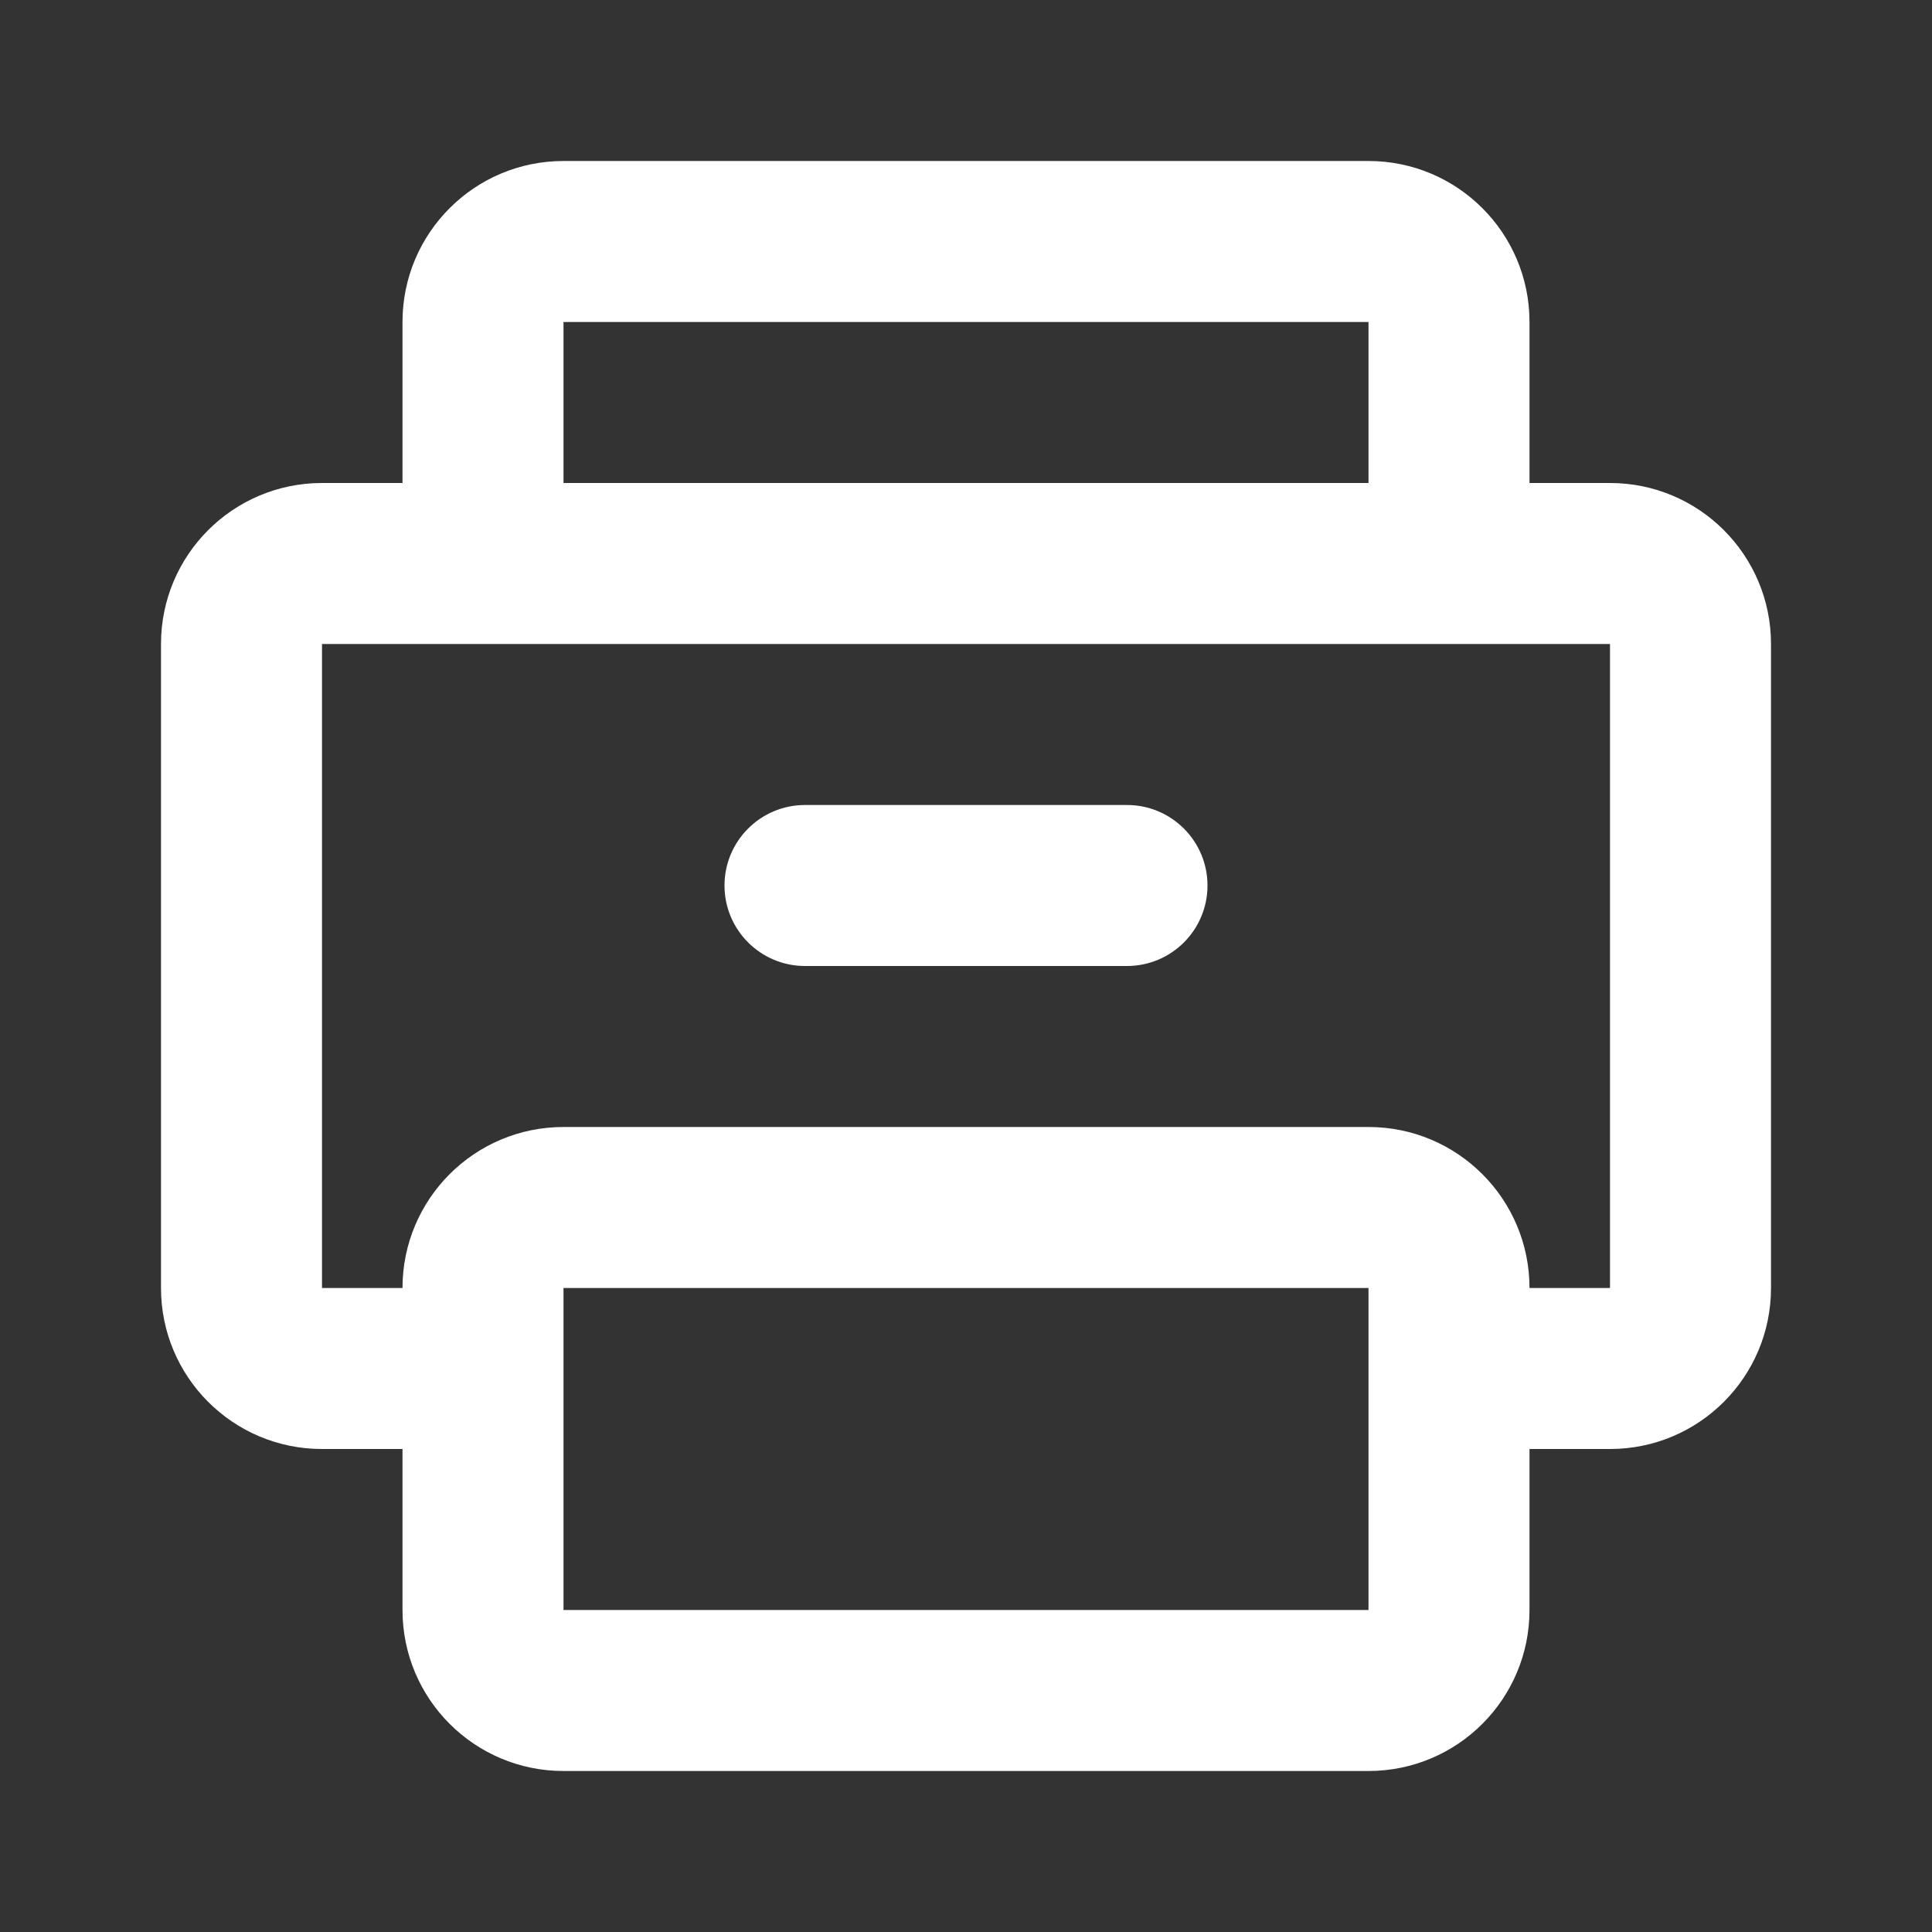 <svg width="24" height="24" viewBox="0 0 24 24" fill="none" xmlns="http://www.w3.org/2000/svg">
<rect x="0" y="0" width="24" height="24" fill="#333333" stroke="none"/>
<path fill-rule="evenodd" clip-rule="evenodd" d="M17 4L7 4L7 6L17 6V4ZM19 6V4C19 2.895 18.105 2 17 2L7 2C5.895 2 5 2.895 5 4L5 6H4C2.895 6 2 6.895 2 8V16C2 17.105 2.895 18 4 18H5V20C5 21.105 5.895 22 7 22H17C18.105 22 19 21.105 19 20V18H20C21.105 18 22 17.105 22 16V8C22 6.895 21.105 6 20 6L19 6ZM17 8L7 8C6.999 8 6.998 8 6.997 8L4 8V16H5C5 14.895 5.895 14 7 14L17 14C18.105 14 19 14.895 19 16H20V8H17.003C17.002 8 17.001 8 17 8ZM17 16.999V16L7 16L7 20L17 20V17.001C17 17.001 17 17 17 17C17 17 17 16.999 17 16.999ZM9 11C9 10.448 9.448 10 10 10H14C14.552 10 15 10.448 15 11C15 11.552 14.552 12 14 12H10C9.448 12 9 11.552 9 11Z" fill="white"/>
</svg>
